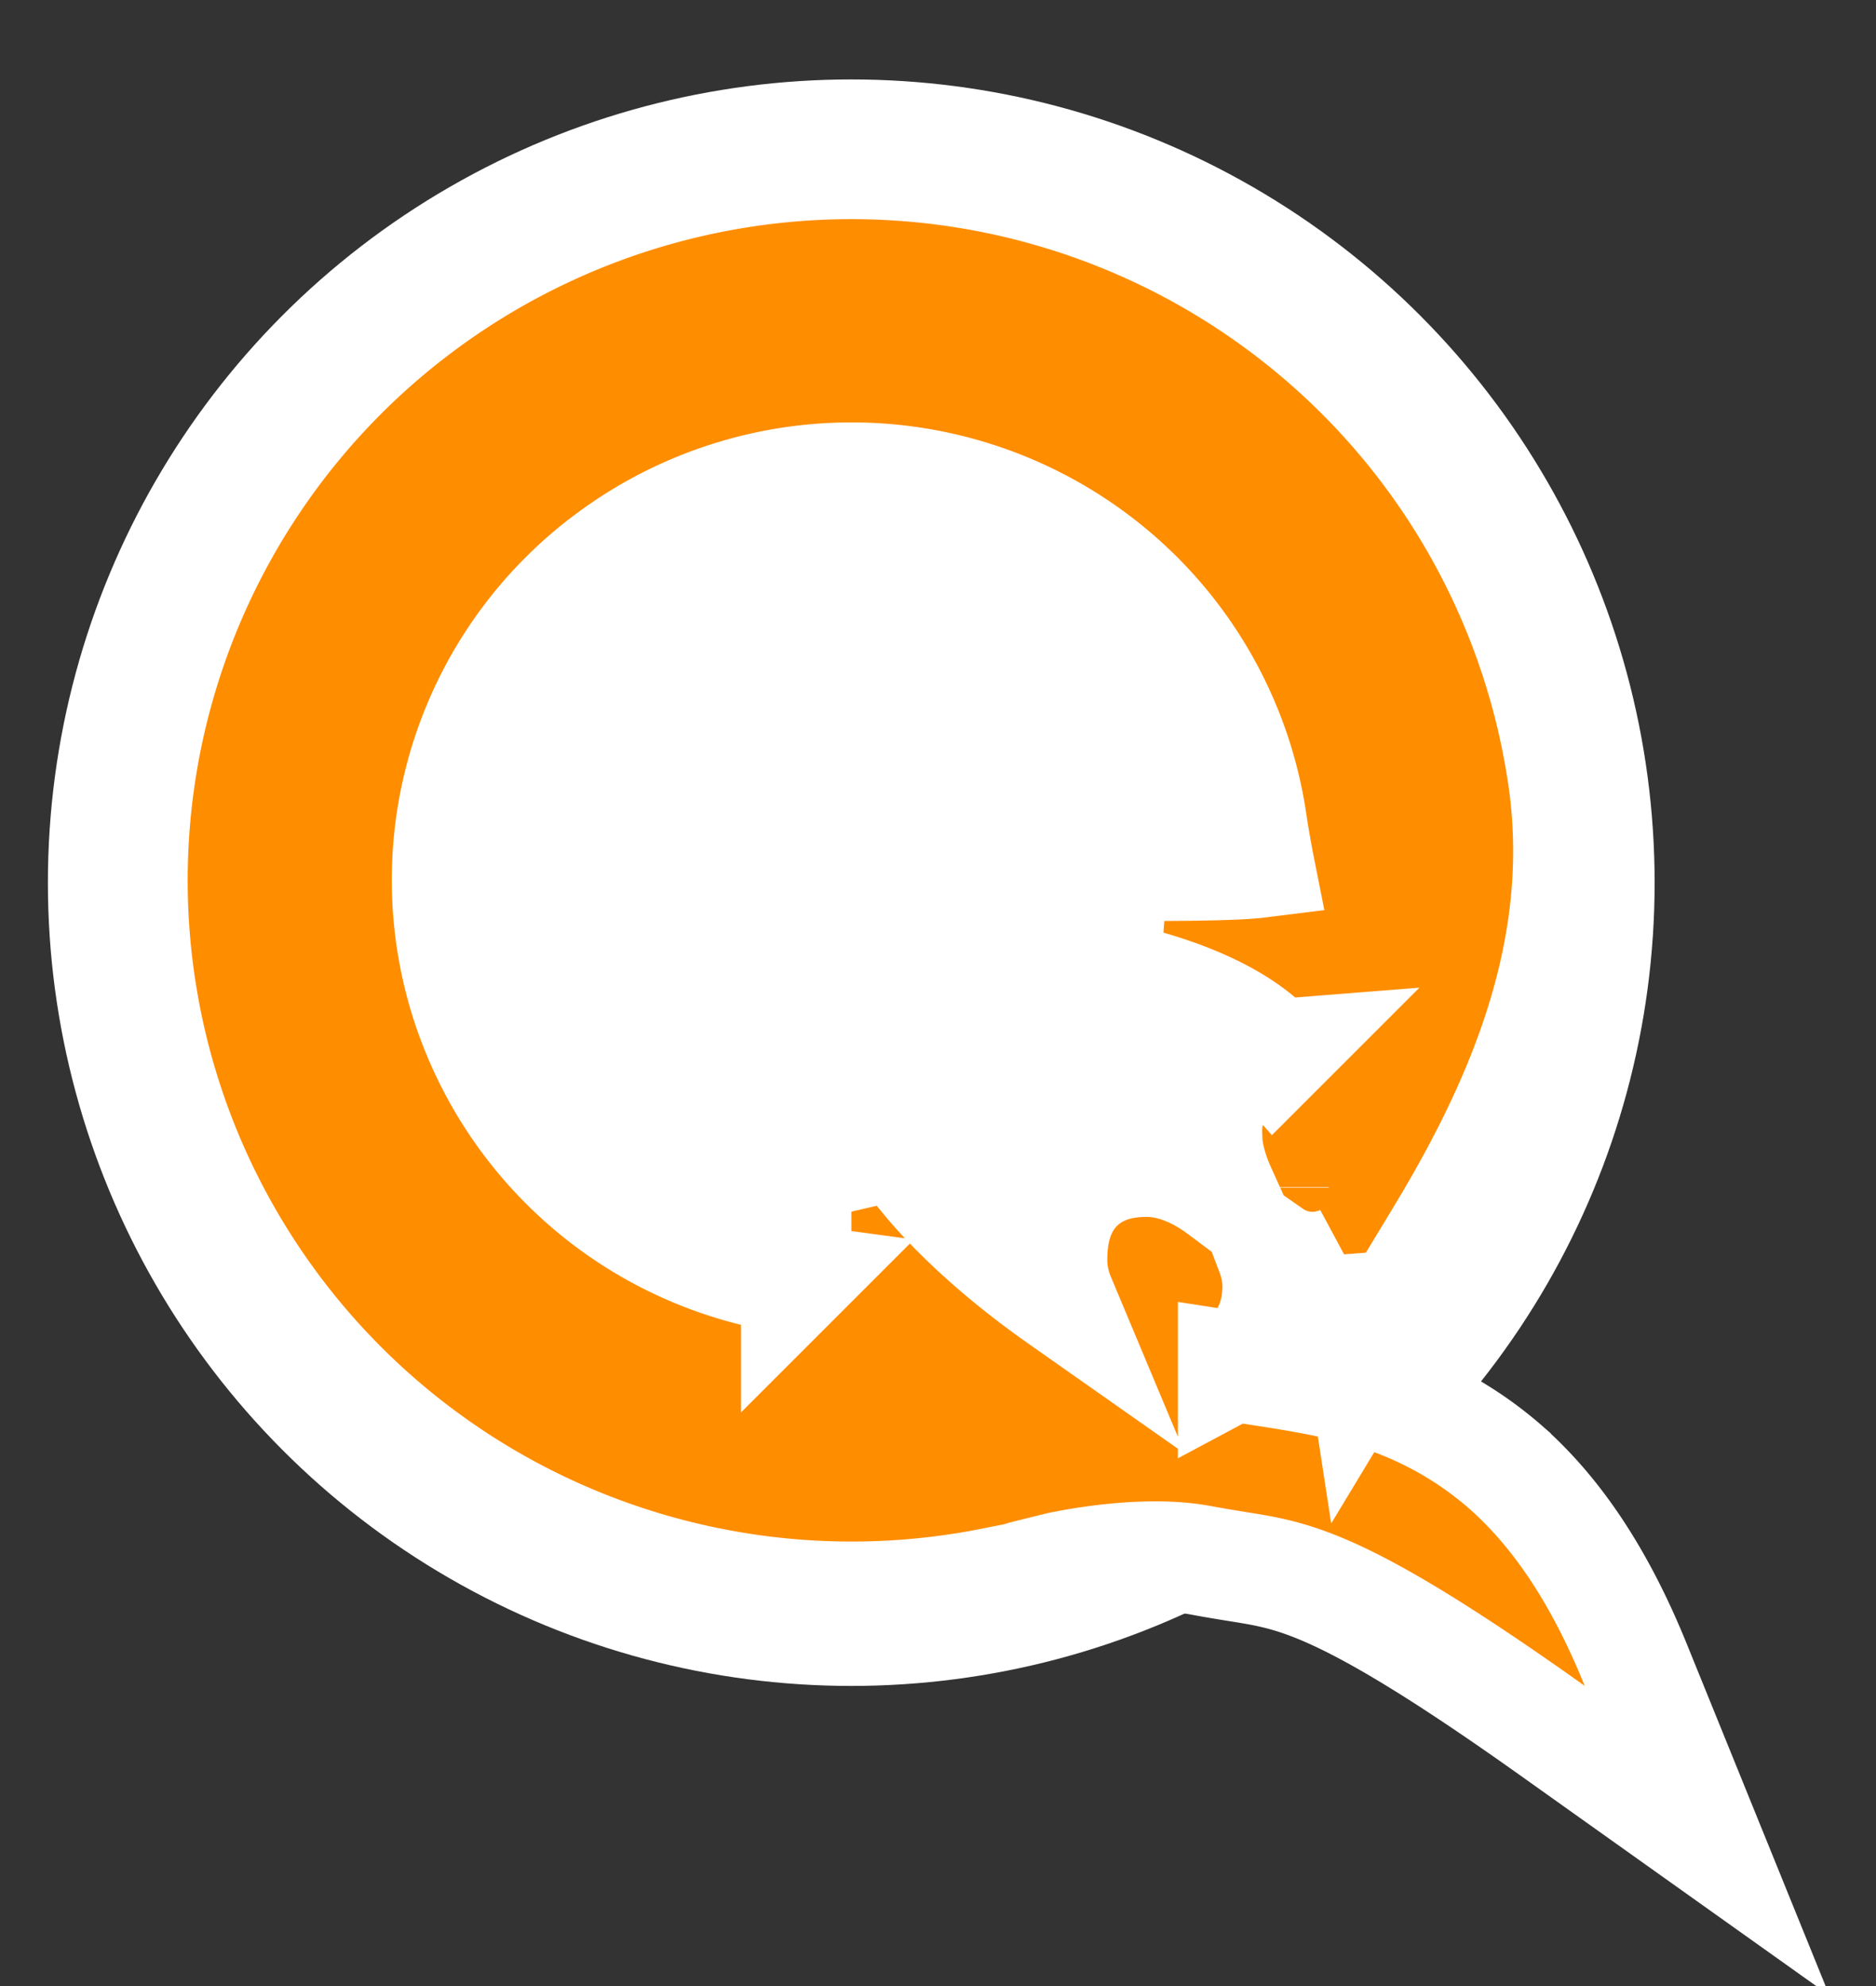 <svg width="17" height="18" fill="none" xmlns="http://www.w3.org/2000/svg"><rect width="100%" height="100%" fill="#333333" stroke="none"/><circle cx="7.714" cy="8" r="7.28" fill="#fff"/><path d="M12.2 11.405l.148.964.713-1.18c.737-1.22 1.328-2.603 1.102-4.148a6.485 6.485 0 00-2.061-3.863 6.531 6.531 0 00-8.254-.423A6.492 6.492 0 001.4 6.386a6.472 6.472 0 00.42 4.356 6.504 6.504 0 003.097 3.1 6.54 6.54 0 004.074.504l.018.018.278-.084.314-.078c.362-.074.873-.135 1.274-.062.116.022.216.038.307.053.27.043.461.073.764.196.412.168 1.018.51 2.125 1.298l1.398.995-.645-1.59c-.331-.818-.724-1.39-1.175-1.79a3.272 3.272 0 00-1.405-.725c-.292-.075-.614-.124-.902-.168l-.168-.026a.78.78 0 00.074-.045c.253-.174.329-.444.329-.681a.839.839 0 00-.054-.29.648.648 0 00.677.039zm-1.263-1.129c0 .175.054.352.123.505-.174-.13-.412-.252-.67-.252-.199 0-.466.044-.66.27-.175.206-.196.46-.196.623 0 .126.029.242.073.347-.946-.665-1.365-1.249-1.442-1.405l-.95.22v1.01A3.657 3.657 0 014.399 9.53a3.635 3.635 0 011.14-4.487 3.676 3.676 0 014.646.237 3.644 3.644 0 011.158 2.171c.017.116.036.22.051.304a2.852 2.852 0 00.012.064c-.04.005-.086.008-.141.012-.258.015-.63.017-1.178.017l-.075.992v.002h.005l.03.006.119.024c.103.024.248.06.409.114.335.111.685.278.91.502.022.021.044.045.065.069a.663.663 0 00-.404.18.73.73 0 00-.208.538zm.605.489v-.005.005z" fill="#FF8D00" stroke="#fff"/></svg>